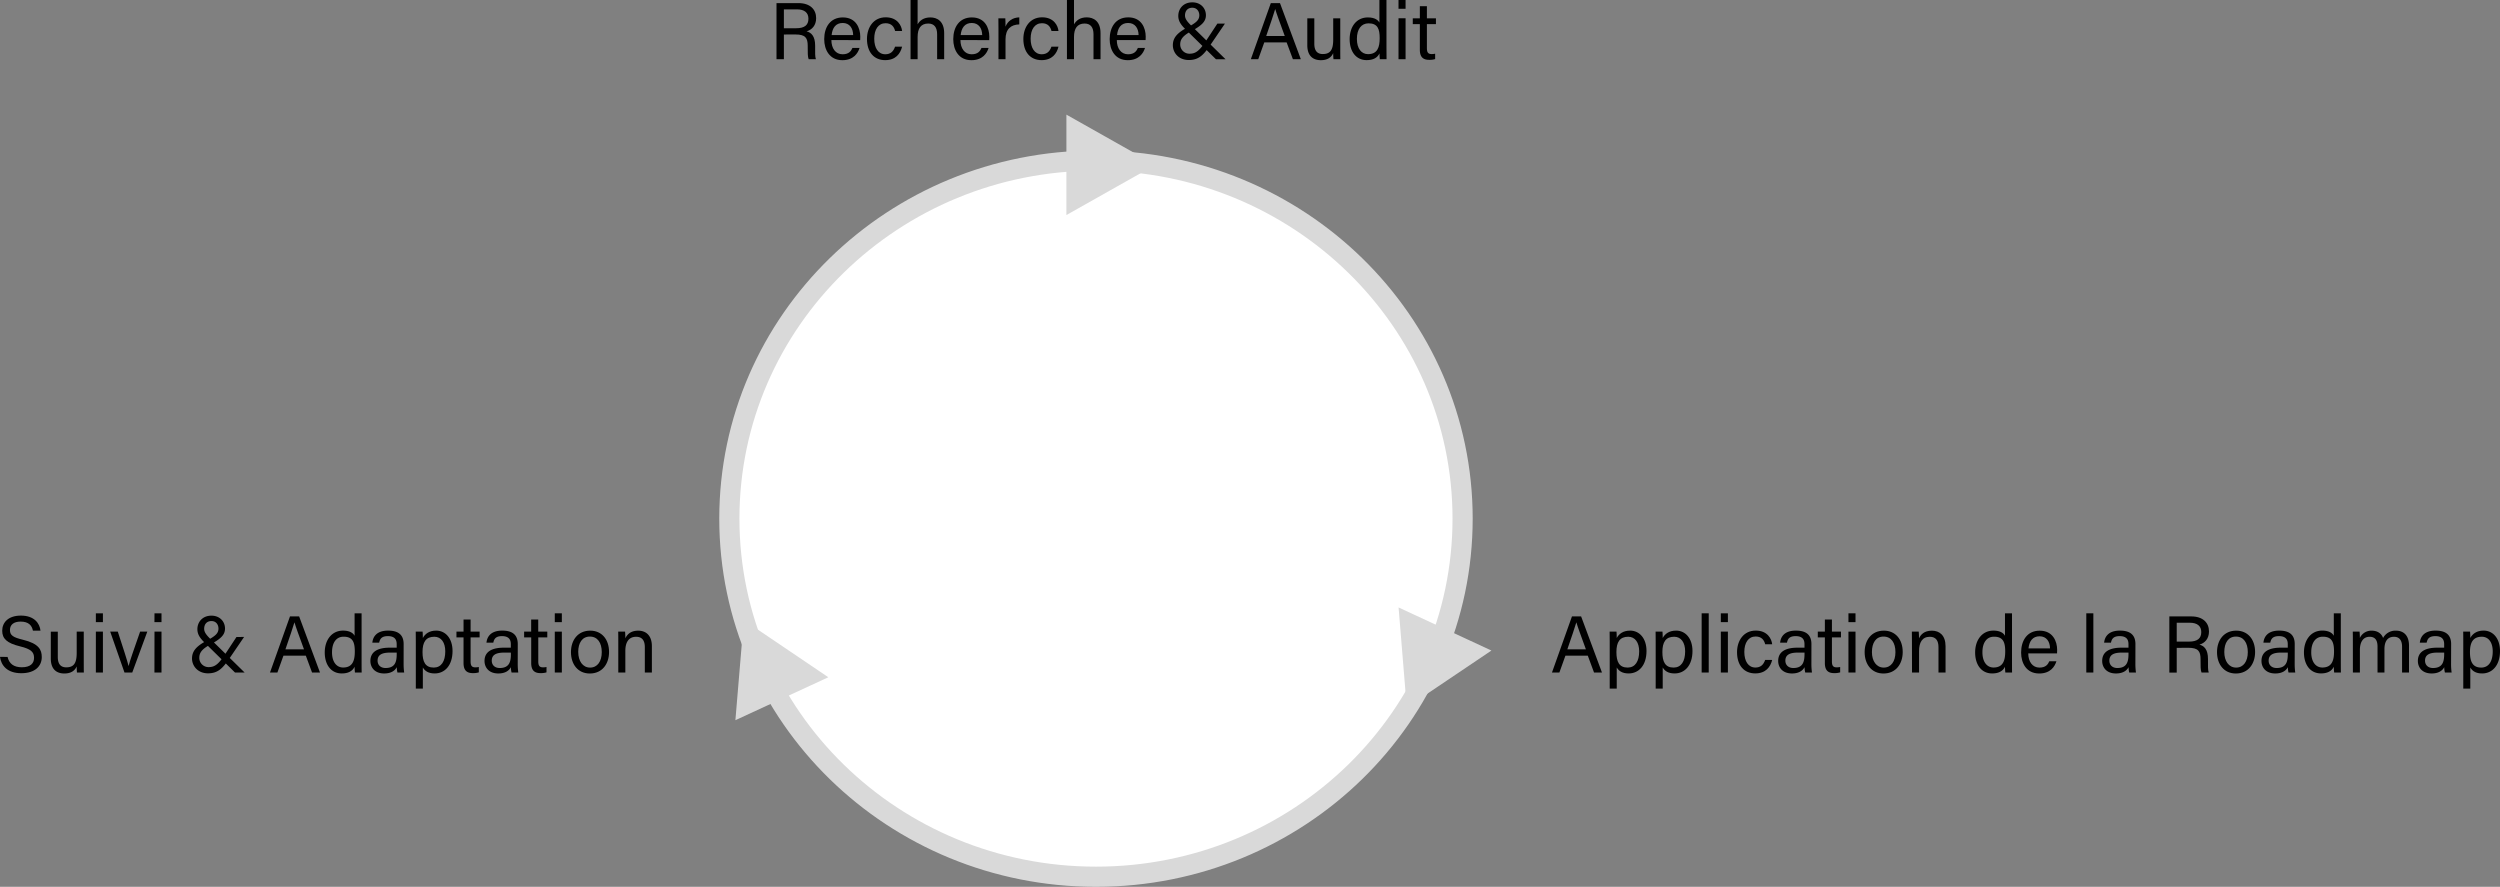 <svg id="Calque_1" data-name="Calque 1" xmlns="http://www.w3.org/2000/svg" viewBox="0 0 1859.78 659.71"><rect x="0" y="0" width="1859.78" height="659.71" fill="#808080" stroke="none"/><defs><style>.cls-1{fill:#fff;stroke:#d9d9d9;stroke-miterlimit:10;stroke-width:15px;}.cls-2{fill:#d9d9d9;}</style></defs><ellipse class="cls-1" cx="815.31" cy="385.83" rx="272.74" ry="266.38"/><polygon class="cls-2" points="859.54 122.63 793.31 85.28 793.31 159.98 859.54 122.63"/><polygon class="cls-2" points="1109.49 483.95 1040.42 451.89 1046.52 526.35 1109.49 483.95"/><polygon class="cls-2" points="616.21 503.82 553.32 461.31 547.07 535.76 616.21 503.82"/><path d="M28.49,506.72c1.13,5,4.56,7.71,10.61,7.71,6.51,0,9.09-3,9.09-7,0-4.19-2.06-6.54-10.43-8.56-9.84-2.39-13.25-5.76-13.25-11.63,0-6.2,4.57-11.25,13.89-11.25,9.94,0,14,5.74,14.59,11.23H47.36c-.75-3.72-3.07-6.77-9.16-6.77-5.08,0-7.94,2.29-7.94,6.27s2.36,5.47,9.67,7.24c11.91,2.89,14,7.53,14,12.89,0,6.73-5,12-15.2,12-10.5,0-15-5.73-15.88-12.14Z" transform="translate(-22.86 -18.04)"/><path d="M85.17,509.48c0,3,0,7.06.06,8.86H80.12a45.24,45.24,0,0,1-.2-4.56c-1.5,3.37-4.43,5.28-9.22,5.28-5.13,0-10.05-2.55-10.05-11.13v-20h5.21V506.8c0,4,1.26,7.69,6.3,7.69,5.6,0,7.76-3.1,7.76-10.71V487.92h5.25Z" transform="translate(-22.86 -18.04)"/><path d="M94.17,474.29h5.25v6.57H94.17Zm0,13.63h5.25v30.42H94.17Z" transform="translate(-22.86 -18.04)"/><path d="M110.49,487.92c4.09,12.44,7.09,21.74,8,25.54h.06c.74-3.39,4-12.5,8.54-25.54h5.35l-11.19,30.42h-5.79l-10.62-30.42Z" transform="translate(-22.86 -18.04)"/><path d="M137.79,474.29H143v6.57h-5.25Zm0,13.63H143v30.42h-5.25Z" transform="translate(-22.86 -18.04)"/><path d="M204.44,491.87l-10.68,15.67c-5,7.31-8.5,11.4-16.18,11.4s-11.88-5.63-11.88-11,3-9.19,11.31-13.48c5.35-3,8.37-4.92,8.37-8.8,0-2.87-1.73-5.61-5.22-5.61-3.23,0-5.42,2.11-5.42,5.81,0,2.61,1.94,4.92,5,7.87l25.1,24.63h-7.14l-22.36-22c-3.35-3.23-5.65-6.14-5.65-10.23,0-5.35,3.76-10.09,10.47-10.09,6.19,0,10.08,4.38,10.08,9.58,0,4.63-3,7.5-10.43,11.64-7.2,3.74-8.69,6.68-8.69,10.14a6.88,6.88,0,0,0,6.82,6.92c4.66,0,7.31-1.91,12.56-9.83l8.28-12.58Z" transform="translate(-22.86 -18.04)"/><path d="M233.71,505.82l-4.49,12.52h-5.51l14.87-41.74h6.81l15.51,41.74H255l-4.63-12.52ZM249,501.08c-4-11-6.16-16.8-7.07-20h-.06c-1,3.54-3.46,10.59-6.67,20Z" transform="translate(-22.86 -18.04)"/><path d="M291.85,474.29v35.46c0,2.85,0,5.66.06,8.59h-5a43.18,43.18,0,0,1-.27-4.32c-1.5,3.18-4.58,5-9.57,5-7.82,0-12.63-6.34-12.63-15.61s5.19-16.25,13.6-16.25c5.39,0,7.79,2.17,8.6,3.88V474.29Zm-22,29c0,7.34,3.49,11.32,8.27,11.32,7.11,0,8.68-5.25,8.68-11.92s-1.42-11-8.27-11C273.18,491.65,269.86,495.91,269.86,503.29Z" transform="translate(-22.86 -18.04)"/><path d="M323.11,511.71a47,47,0,0,0,.42,6.63h-5a16.79,16.79,0,0,1-.5-4c-1.06,2-3.49,4.7-9.4,4.7-7.17,0-10.23-4.67-10.23-9.3,0-6.79,5.33-9.89,14.37-9.89h5.19v-2.59c0-2.69-.85-6-6.55-6-5.08,0-5.94,2.52-6.49,4.89h-5.08c.4-4.19,3-9,11.74-9,7.43,0,11.55,3.05,11.55,10Zm-5.13-8.2h-4.92c-6.07,0-9.31,1.68-9.31,6,0,3.17,2.17,5.47,5.92,5.47,7.33,0,8.31-4.93,8.31-10.46Z" transform="translate(-22.86 -18.04)"/><path d="M337.42,514.58V530.3h-5.23v-35c0-2.48,0-5.06-.06-7.42h5.11c.12,1,.18,2.85.18,4.78,1.65-3.07,4.73-5.5,9.94-5.5,7,0,12.15,5.9,12.15,15.15,0,10.86-5.86,16.71-13.23,16.71C341.36,519.06,338.79,517,337.42,514.58Zm16.68-12c0-6.44-2.93-10.86-8.13-10.86-6.3,0-8.79,4-8.79,11.38,0,7.19,2,11.56,8.39,11.56C351.13,514.63,354.1,510.05,354.1,502.55Z" transform="translate(-22.86 -18.04)"/><path d="M362.42,487.92h5.27v-9h5.25v9h6.71v4.28h-6.71V510c0,3,.72,4.48,3.47,4.48a11.32,11.32,0,0,0,2.65-.26v4a14.21,14.21,0,0,1-4.55.56c-4.73,0-6.82-2.45-6.82-7.5V492.2h-5.27Z" transform="translate(-22.86 -18.04)"/><path d="M408,511.71a47,47,0,0,0,.42,6.63h-5a16.4,16.4,0,0,1-.49-4c-1.07,2-3.49,4.7-9.4,4.7-7.17,0-10.23-4.67-10.23-9.3,0-6.79,5.33-9.89,14.37-9.89h5.19v-2.59c0-2.69-.85-6-6.55-6-5.08,0-5.94,2.52-6.49,4.89h-5.08c.4-4.19,3-9,11.74-9,7.43,0,11.55,3.05,11.55,10Zm-5.13-8.2H398c-6.07,0-9.31,1.68-9.31,6,0,3.17,2.16,5.47,5.92,5.47,7.32,0,8.31-4.93,8.31-10.46Z" transform="translate(-22.86 -18.04)"/><path d="M412.76,487.92H418v-9h5.26v9H430v4.28h-6.71V510c0,3,.72,4.48,3.47,4.48a11.32,11.32,0,0,0,2.65-.26v4a14.21,14.21,0,0,1-4.55.56c-4.73,0-6.83-2.45-6.83-7.5V492.2h-5.26Z" transform="translate(-22.86 -18.04)"/><path d="M435.57,474.29h5.25v6.57h-5.25Zm0,13.63h5.25v30.42h-5.25Z" transform="translate(-22.86 -18.04)"/><path d="M475.94,503.07c0,8.77-5,16-14.33,16-8.72,0-14-6.74-14-15.89,0-9,5.17-16,14.33-16C470.4,487.2,475.94,493.52,475.94,503.07Zm-22.91.06c0,6.67,3.33,11.54,8.8,11.54s8.69-4.62,8.69-11.52-3.11-11.56-8.81-11.56S453,496.19,453,503.13Z" transform="translate(-22.86 -18.04)"/><path d="M482.81,495.58c0-2.64,0-5.3-.06-7.66h5.1a48.94,48.94,0,0,1,.21,5c1.21-2.62,3.69-5.72,9.58-5.72,5.7,0,10.16,3.49,10.16,11.58v19.56h-5.25V499.45c0-4.6-1.8-7.7-6.44-7.7-5.74,0-8.05,4.37-8.05,10.49v16.1h-5.25Z" transform="translate(-22.86 -18.04)"/><path d="M606,43.71V62.09h-5.49V20.35h16.32C625.44,20.35,630,25,630,31.52c0,5.42-3.11,8.71-7.11,9.81,3.4.92,6.37,3.46,6.37,10.71v1.79c0,2.87-.13,6.52.56,8.26h-5.38c-.76-1.8-.71-5.05-.71-9v-.89c0-5.94-1.68-8.52-9.16-8.52Zm0-4.66h9.08c6.38,0,9.18-2.4,9.18-7.09,0-4.44-2.89-6.95-8.56-6.95H606Z" transform="translate(-22.86 -18.04)"/><path d="M641.34,47.84c0,6.18,3.15,10.58,8.31,10.58,4.81,0,6.37-2.48,7.35-4.7h5.29c-1.2,3.89-4.46,9.09-12.8,9.09C639.93,62.81,636,55,636,47.21,636,38.16,640.58,31,649.83,31c9.81,0,13,7.87,13,14.36,0,.93,0,1.7-.08,2.53Zm16.19-3.71c-.06-5-2.58-9-7.78-9s-7.7,3.72-8.23,9Z" transform="translate(-22.86 -18.04)"/><path d="M693.94,52.78c-1.29,5.24-4.83,10-12.57,10-8.37,0-13.56-6-13.56-15.77,0-8.6,4.87-16.09,13.94-16.09,8.77,0,11.8,6.25,12.19,10.17h-5.2c-.75-3.1-2.69-5.78-7.09-5.78-5.39,0-8.43,4.61-8.43,11.52s2.95,11.58,8.23,11.58c3.81,0,6-2,7.27-5.66Z" transform="translate(-22.86 -18.04)"/><path d="M705.48,18V36.16C707,33.48,709.8,31,715,31c4.87,0,10.24,2.67,10.24,11.72V62.09H720V43.55c0-5.18-2.19-8-6.61-8-5.48,0-7.9,3.62-7.9,10V62.09h-5.25V18Z" transform="translate(-22.86 -18.04)"/><path d="M737.34,47.84c0,6.18,3.15,10.58,8.31,10.58,4.81,0,6.37-2.48,7.35-4.7h5.29c-1.2,3.89-4.46,9.09-12.8,9.09C735.92,62.81,732,55,732,47.21,732,38.16,736.58,31,745.83,31c9.81,0,13,7.87,13,14.36,0,.93,0,1.7-.08,2.53Zm16.19-3.71c-.06-5-2.58-9-7.78-9s-7.7,3.72-8.23,9Z" transform="translate(-22.86 -18.04)"/><path d="M765.63,39.93c0-4.25,0-6.64-.06-8.26h5.15c.08.85.16,3.24.16,6.21,1.59-4.12,5.22-6.78,10.25-6.93v5.24c-6.24.18-10.25,3.44-10.25,11.13V62.09h-5.25Z" transform="translate(-22.86 -18.04)"/><path d="M810.28,52.78c-1.29,5.24-4.83,10-12.57,10-8.37,0-13.56-6-13.56-15.77,0-8.6,4.86-16.09,13.94-16.09,8.77,0,11.8,6.25,12.19,10.17h-5.2c-.76-3.1-2.7-5.78-7.09-5.78-5.39,0-8.43,4.61-8.43,11.52s3,11.58,8.23,11.58c3.81,0,6-2,7.26-5.66Z" transform="translate(-22.86 -18.04)"/><path d="M821.82,18V36.16c1.55-2.68,4.32-5.21,9.5-5.21,4.87,0,10.24,2.67,10.24,11.72V62.09h-5.23V43.55c0-5.18-2.19-8-6.61-8-5.48,0-7.9,3.62-7.9,10V62.09h-5.25V18Z" transform="translate(-22.86 -18.04)"/><path d="M853.67,47.84c0,6.18,3.16,10.58,8.32,10.58,4.81,0,6.37-2.48,7.35-4.7h5.29c-1.2,3.89-4.46,9.09-12.8,9.09-9.57,0-13.47-7.77-13.47-15.6,0-9.05,4.56-16.26,13.81-16.26,9.81,0,13,7.87,13,14.36,0,.93,0,1.7-.08,2.53Zm16.2-3.71c-.06-5-2.58-9-7.78-9-5.35,0-7.7,3.72-8.24,9Z" transform="translate(-22.86 -18.04)"/><path d="M934.09,35.62,923.42,51.29c-5,7.31-8.51,11.4-16.18,11.4-7.82,0-11.88-5.63-11.88-11s3-9.19,11.3-13.48c5.36-3,8.38-4.92,8.38-8.8,0-2.87-1.74-5.61-5.22-5.61-3.23,0-5.43,2.11-5.43,5.81,0,2.61,2,4.92,5.06,7.87l25.09,24.63h-7.13l-22.36-22c-3.35-3.23-5.65-6.13-5.65-10.22,0-5.36,3.75-10.1,10.47-10.1,6.19,0,10.08,4.38,10.08,9.58,0,4.63-3,7.5-10.43,11.64-7.21,3.74-8.69,6.68-8.69,10.14A6.87,6.87,0,0,0,907.64,58c4.67,0,7.32-1.91,12.57-9.83l8.28-12.58Z" transform="translate(-22.86 -18.04)"/><path d="M963.37,49.57l-4.49,12.52h-5.51l14.87-41.74h6.81l15.51,41.74h-5.9L980,49.57Zm15.24-4.74c-4-11-6.17-16.8-7.07-20h-.06c-1,3.54-3.47,10.59-6.67,20Z" transform="translate(-22.86 -18.04)"/><path d="M1019.9,53.23c0,3,0,7.06.06,8.86h-5.11a45.24,45.24,0,0,1-.2-4.56c-1.49,3.37-4.43,5.28-9.21,5.28-5.13,0-10.06-2.55-10.06-11.13v-20h5.22V50.55c0,4,1.25,7.69,6.3,7.69,5.59,0,7.75-3.1,7.75-10.71V31.67h5.25Z" transform="translate(-22.86 -18.04)"/><path d="M1054.27,18V53.5c0,2.85,0,5.66.06,8.59h-5c-.14-.8-.24-3.13-.26-4.32-1.5,3.18-4.58,5-9.57,5-7.82,0-12.63-6.34-12.63-15.61S1032,31,1040.42,31c5.38,0,7.78,2.17,8.6,3.88V18Zm-22,29c0,7.34,3.5,11.32,8.28,11.32,7.11,0,8.67-5.25,8.67-11.92s-1.41-11-8.26-11C1035.59,35.4,1032.27,39.66,1032.27,47Z" transform="translate(-22.86 -18.04)"/><path d="M1063.23,18h5.25v6.57h-5.25Zm0,13.63h5.25V62.09h-5.25Z" transform="translate(-22.86 -18.04)"/><path d="M1073.84,31.67h5.26v-9h5.25v9h6.72V36h-6.72V53.77c0,3,.72,4.48,3.48,4.48a11.32,11.32,0,0,0,2.65-.26v4a14,14,0,0,1-4.55.56c-4.73,0-6.83-2.45-6.83-7.5V36h-5.26Z" transform="translate(-22.86 -18.04)"/><path d="M1187.39,505.82l-4.49,12.52h-5.51l14.87-41.74h6.81l15.51,41.74h-5.9l-4.63-12.52Zm15.24-4.74c-4-11-6.17-16.8-7.07-20h-.06c-1,3.54-3.47,10.59-6.67,20Z" transform="translate(-22.86 -18.04)"/><path d="M1225.57,514.58V530.3h-5.23v-35c0-2.48,0-5.06-.06-7.42h5.11c.12,1,.18,2.85.18,4.78,1.65-3.07,4.74-5.5,10-5.5,7,0,12.15,5.9,12.15,15.15,0,10.86-5.87,16.71-13.24,16.71C1229.52,519.06,1227,517,1225.57,514.58Zm16.69-12c0-6.44-2.94-10.86-8.14-10.86-6.3,0-8.79,4-8.79,11.38,0,7.19,2,11.56,8.4,11.56C1239.29,514.63,1242.26,510.05,1242.26,502.55Z" transform="translate(-22.86 -18.04)"/><path d="M1259.77,514.58V530.3h-5.23v-35c0-2.48,0-5.06-.06-7.42h5.11c.12,1,.18,2.85.18,4.78,1.65-3.07,4.74-5.5,10-5.5,7,0,12.15,5.9,12.15,15.15,0,10.86-5.87,16.71-13.24,16.71C1263.72,519.06,1261.15,517,1259.77,514.58Zm16.69-12c0-6.44-2.94-10.86-8.14-10.86-6.3,0-8.79,4-8.79,11.38,0,7.19,2,11.56,8.4,11.56C1273.49,514.63,1276.46,510.05,1276.46,502.55Z" transform="translate(-22.86 -18.04)"/><path d="M1288.74,518.34V474.29H1294v44.05Z" transform="translate(-22.86 -18.04)"/><path d="M1303,474.29h5.26v6.57H1303Zm0,13.63h5.26v30.42H1303Z" transform="translate(-22.86 -18.04)"/><path d="M1341.2,509c-1.3,5.24-4.84,10-12.58,10-8.37,0-13.56-6-13.56-15.77,0-8.6,4.87-16.09,13.94-16.09,8.77,0,11.8,6.25,12.2,10.17H1336c-.75-3.1-2.69-5.78-7.09-5.78-5.38,0-8.43,4.61-8.43,11.52s3,11.58,8.24,11.58c3.8,0,6-2,7.26-5.66Z" transform="translate(-22.86 -18.04)"/><path d="M1370.38,511.71a47,47,0,0,0,.42,6.63h-5a16.79,16.79,0,0,1-.5-4c-1.06,2-3.49,4.7-9.39,4.7-7.18,0-10.24-4.67-10.24-9.3,0-6.79,5.34-9.89,14.38-9.89h5.19v-2.59c0-2.69-.86-6-6.55-6-5.09,0-5.94,2.52-6.5,4.89h-5.08c.4-4.19,3-9,11.74-9,7.44,0,11.55,3.05,11.55,10Zm-5.12-8.2h-4.93c-6.06,0-9.31,1.68-9.31,6,0,3.17,2.17,5.47,5.92,5.47,7.33,0,8.32-4.93,8.32-10.46Z" transform="translate(-22.86 -18.04)"/><path d="M1375.14,487.92h5.26v-9h5.25v9h6.72v4.28h-6.72V510c0,3,.72,4.48,3.47,4.48a11.46,11.46,0,0,0,2.66-.26v4a14.25,14.25,0,0,1-4.55.56c-4.74,0-6.83-2.45-6.83-7.5V492.2h-5.26Z" transform="translate(-22.86 -18.04)"/><path d="M1397.94,474.29h5.25v6.57h-5.25Zm0,13.63h5.25v30.42h-5.25Z" transform="translate(-22.86 -18.04)"/><path d="M1438.31,503.07c0,8.77-5,16-14.32,16-8.72,0-14-6.74-14-15.89,0-9,5.16-16,14.33-16C1432.77,487.2,1438.31,493.52,1438.31,503.07Zm-22.9.06c0,6.67,3.33,11.54,8.79,11.54s8.7-4.62,8.7-11.52-3.11-11.56-8.82-11.56S1415.41,496.19,1415.41,503.13Z" transform="translate(-22.86 -18.04)"/><path d="M1445.18,495.58c0-2.64,0-5.3-.06-7.66h5.11c.14.89.22,4.09.2,5,1.22-2.62,3.7-5.72,9.58-5.72,5.7,0,10.17,3.49,10.17,11.58v19.56h-5.26V499.45c0-4.6-1.79-7.7-6.44-7.7-5.74,0-8,4.37-8,10.49v16.1h-5.25Z" transform="translate(-22.86 -18.04)"/><path d="M1519.61,474.29v35.46c0,2.85,0,5.66.05,8.59h-5a43.18,43.18,0,0,1-.27-4.32c-1.5,3.18-4.58,5-9.57,5-7.82,0-12.63-6.34-12.63-15.61s5.19-16.25,13.6-16.25c5.39,0,7.79,2.17,8.6,3.88V474.29Zm-22,29c0,7.34,3.49,11.32,8.27,11.32,7.11,0,8.68-5.25,8.68-11.92s-1.42-11-8.27-11C1500.93,491.65,1497.61,495.91,1497.61,503.29Z" transform="translate(-22.86 -18.04)"/><path d="M1531.71,504.09c0,6.18,3.15,10.58,8.31,10.58,4.81,0,6.37-2.48,7.35-4.71h5.29c-1.2,3.9-4.46,9.1-12.8,9.1-9.57,0-13.47-7.77-13.47-15.6,0-9,4.56-16.26,13.81-16.26,9.81,0,13,7.87,13,14.36,0,.93,0,1.7-.08,2.53Zm16.19-3.71c-.06-5-2.58-9-7.78-9s-7.7,3.72-8.23,9Z" transform="translate(-22.86 -18.04)"/><path d="M1574.88,518.34V474.29h5.25v44.05Z" transform="translate(-22.86 -18.04)"/><path d="M1611.4,511.71a47,47,0,0,0,.42,6.63h-5a16.93,16.93,0,0,1-.49-4c-1.06,2-3.49,4.7-9.4,4.7-7.17,0-10.23-4.67-10.23-9.3,0-6.79,5.33-9.89,14.37-9.89h5.19v-2.59c0-2.69-.85-6-6.55-6-5.08,0-5.94,2.52-6.49,4.89h-5.08c.4-4.19,3-9,11.74-9,7.43,0,11.55,3.05,11.55,10Zm-5.13-8.2h-4.92c-6.07,0-9.31,1.68-9.31,6,0,3.17,2.17,5.47,5.92,5.47,7.32,0,8.31-4.93,8.31-10.46Z" transform="translate(-22.86 -18.04)"/><path d="M1642.15,500v18.38h-5.49V476.6H1653c8.58,0,13.15,4.65,13.15,11.17,0,5.42-3.11,8.71-7.11,9.81,3.4.92,6.37,3.46,6.37,10.71v1.79c0,2.87-.14,6.51.56,8.26h-5.38c-.76-1.8-.71-5.05-.71-9v-.89c0-5.94-1.68-8.52-9.17-8.52Zm0-4.66h9.08c6.38,0,9.18-2.4,9.18-7.09,0-4.44-2.89-6.95-8.56-6.95h-9.7Z" transform="translate(-22.86 -18.04)"/><path d="M1700.45,503.07c0,8.77-5,16-14.33,16-8.72,0-14-6.74-14-15.89,0-9,5.17-16,14.33-16C1694.91,487.2,1700.45,493.52,1700.45,503.07Zm-22.91.06c0,6.67,3.33,11.54,8.8,11.54s8.69-4.62,8.69-11.52-3.11-11.56-8.81-11.56S1677.54,496.19,1677.54,503.13Z" transform="translate(-22.86 -18.04)"/><path d="M1729.9,511.71a47,47,0,0,0,.42,6.63h-5a16.4,16.4,0,0,1-.49-4c-1.07,2-3.49,4.7-9.4,4.7-7.17,0-10.23-4.67-10.23-9.3,0-6.79,5.33-9.89,14.37-9.89h5.19v-2.59c0-2.69-.86-6-6.55-6-5.08,0-5.94,2.52-6.49,4.89h-5.08c.4-4.19,3-9,11.74-9,7.43,0,11.55,3.05,11.55,10Zm-5.13-8.2h-4.92c-6.07,0-9.32,1.68-9.32,6,0,3.17,2.17,5.47,5.93,5.47,7.32,0,8.31-4.93,8.31-10.46Z" transform="translate(-22.86 -18.04)"/><path d="M1764.22,474.29v35.46c0,2.85,0,5.66.06,8.59h-5A40.39,40.39,0,0,1,1759,514c-1.5,3.18-4.58,5-9.57,5-7.82,0-12.63-6.34-12.63-15.61s5.19-16.25,13.6-16.25c5.39,0,7.79,2.17,8.6,3.88V474.29Zm-22,29c0,7.34,3.49,11.32,8.27,11.32,7.11,0,8.68-5.25,8.68-11.92s-1.42-11-8.27-11C1745.55,491.65,1742.23,495.91,1742.23,503.29Z" transform="translate(-22.86 -18.04)"/><path d="M1773.18,495.76c0-2.62,0-5.37-.06-7.84h5.06c.08.91.22,3.15.21,4.68a9.41,9.41,0,0,1,8.85-5.4c4.3,0,7.26,2.18,8.42,5.45a10.36,10.36,0,0,1,9.7-5.45c4.93,0,9.59,2.91,9.59,11.15v20h-5.17V499c0-3.53-1.27-7.25-6-7.25-5,0-7.1,3.75-7.1,9.14v17.47h-5.15V499.15c0-3.91-1.11-7.4-5.89-7.4s-7.23,3.95-7.23,9.75v16.84h-5.21Z" transform="translate(-22.86 -18.04)"/><path d="M1846.24,511.71a47,47,0,0,0,.42,6.63h-5a16.4,16.4,0,0,1-.49-4c-1.07,2-3.49,4.7-9.4,4.7-7.17,0-10.23-4.67-10.23-9.3,0-6.79,5.33-9.89,14.37-9.89h5.19v-2.59c0-2.69-.86-6-6.55-6-5.08,0-5.94,2.52-6.49,4.89H1823c.4-4.19,3-9,11.74-9,7.43,0,11.55,3.05,11.55,10Zm-5.13-8.2h-4.92c-6.07,0-9.32,1.68-9.32,6,0,3.17,2.17,5.47,5.93,5.47,7.32,0,8.31-4.93,8.31-10.46Z" transform="translate(-22.86 -18.04)"/><path d="M1860.55,514.58V530.3h-5.23v-35c0-2.48,0-5.06-.06-7.42h5.1a47.79,47.79,0,0,1,.19,4.78c1.65-3.07,4.73-5.5,9.94-5.5,7,0,12.15,5.9,12.15,15.15,0,10.86-5.87,16.71-13.23,16.71C1864.49,519.06,1861.92,517,1860.55,514.58Zm16.68-12c0-6.44-2.94-10.86-8.13-10.86-6.31,0-8.8,4-8.8,11.38,0,7.19,2,11.56,8.4,11.56C1874.26,514.63,1877.23,510.05,1877.23,502.55Z" transform="translate(-22.86 -18.04)"/></svg>